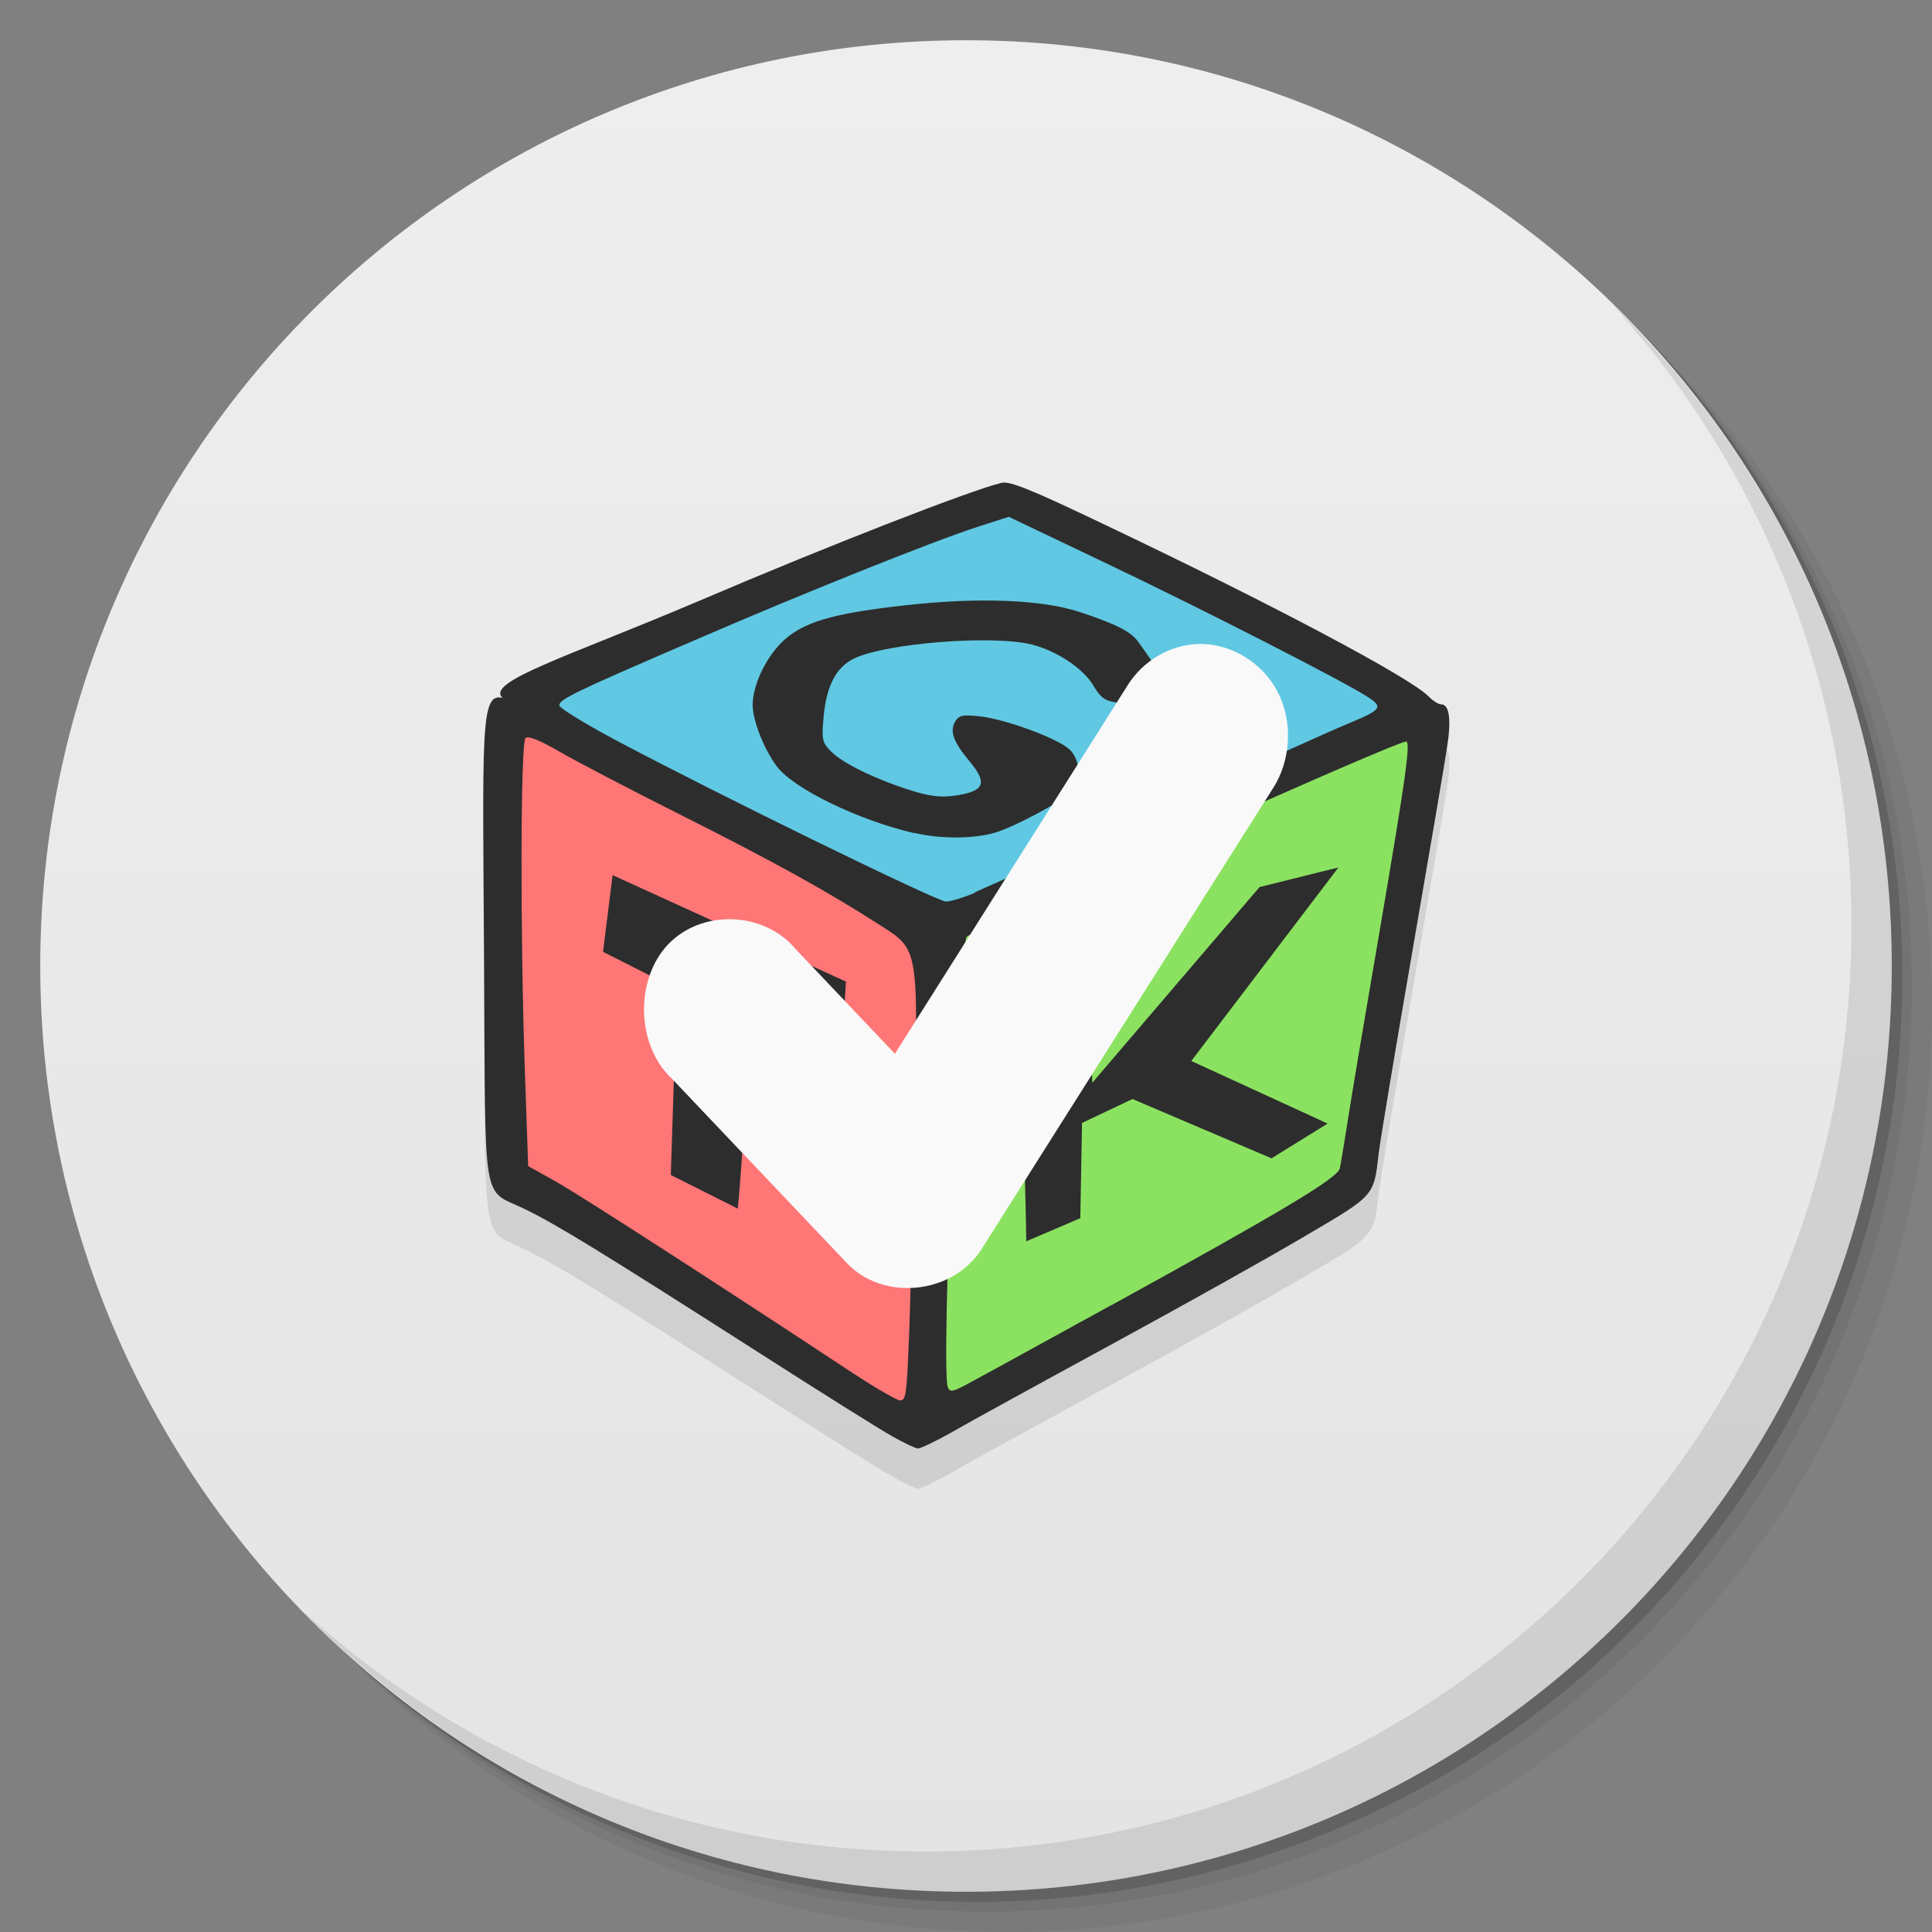 <svg viewBox="0 0 48 48"><rect x="0" y="0" width="48" height="48" fill="#808080" stroke="none"/><defs><linearGradient id="linearGradient3764" x1="1" x2="47" gradientUnits="userSpaceOnUse" gradientTransform="matrix(0,-1,1,0,-1.5e-6,48)"><stop stop-color="#e4e4e4" stop-opacity="1"/><stop offset="1" stop-color="#eee" stop-opacity="1"/></linearGradient><clipPath id="clipPath-685976818"><g transform="translate(0,-1004.362)"><path d="m -24 13 c 0 1.105 -0.672 2 -1.5 2 -0.828 0 -1.5 -0.895 -1.5 -2 0 -1.105 0.672 -2 1.5 -2 0.828 0 1.5 0.895 1.5 2 z" transform="matrix(15.333,0,0,11.5,415,878.862)" fill="#1890d0"/></g></clipPath><clipPath id="clipPath-702068108"><g transform="translate(0,-1004.362)"><path d="m -24 13 c 0 1.105 -0.672 2 -1.5 2 -0.828 0 -1.5 -0.895 -1.5 -2 0 -1.105 0.672 -2 1.5 -2 0.828 0 1.5 0.895 1.5 2 z" transform="matrix(15.333,0,0,11.5,415,878.862)" fill="#1890d0"/></g></clipPath></defs><g><g transform="translate(0,-1004.362)"><path d="m 25 1006.36 c -12.703 0 -23 10.298 -23 23 0 6.367 2.601 12.12 6.781 16.281 4.085 3.712 9.514 5.969 15.469 5.969 12.703 0 23 -10.297 23 -23 0 -5.954 -2.256 -11.384 -5.969 -15.469 -4.165 -4.181 -9.914 -6.781 -16.281 -6.781 z m 16.281 6.781 c 3.854 4.113 6.219 9.637 6.219 15.719 0 12.703 -10.297 23 -23 23 -6.081 0 -11.606 -2.364 -15.719 -6.219 4.16 4.144 9.883 6.719 16.219 6.719 12.703 0 23 -10.297 23 -23 0 -6.335 -2.575 -12.06 -6.719 -16.219 z" opacity="0.05"/><path d="m 41.28 1013.14 c 3.712 4.085 5.969 9.514 5.969 15.469 0 12.703 -10.297 23 -23 23 -5.954 0 -11.384 -2.256 -15.469 -5.969 4.113 3.854 9.637 6.219 15.719 6.219 12.703 0 23 -10.297 23 -23 0 -6.081 -2.364 -11.606 -6.219 -15.719 z" opacity="0.1"/><path transform="matrix(15.333,0,0,11.5,415.25,879.112)" d="m -24 13 a 1.5 2 0 1 1 -3 0 1.5 2 0 1 1 3 0 z" opacity="0.2"/></g></g><g><path d="m 24 1 c 12.703 0 23 10.297 23 23 c 0 12.703 -10.297 23 -23 23 -12.703 0 -23 -10.297 -23 -23 0 -12.703 10.297 -23 23 -23 z" fill="url(#linearGradient3764)" fill-opacity="1"/></g><g/><g><g clip-path="url(#clipPath-685976818)"><g transform="translate(0,1)"><g opacity="0.1"><!-- color: #eeeeee --><g><path d="m 22.938 22.914 l -10 -5.723 l 12.03 -4.734 l 10.1 5.359 l -12.13 5.094 m 0 0.004" fill="#000" stroke="none" fill-rule="nonzero" fill-opacity="1"/><path d="m 23.57 22.93 l 11.875 -5.01 l -1.707 11.457 l -11.184 6.145 l 1.016 -12.598 m 0 -0.004" fill="#000" stroke="none" fill-rule="nonzero" fill-opacity="1"/><path d="m 22.801 35.25 l -10.04 -5.922 l 0.043 -11.402 l 10.418 5.18 l -0.422 12.148 m 0 -0.004" fill="#000" stroke="none" fill-rule="nonzero" fill-opacity="1"/><path d="m 22.16 35.68 c -0.289 -0.16 -1.832 -1.129 -3.418 -2.145 c -3.77 -2.41 -4.906 -3.109 -5.703 -3.496 c -1.078 -0.523 -0.977 0.086 -1.012 -6.082 c -0.031 -5.762 -0.105 -6.766 0.461 -6.617 c -0.445 -0.402 1.641 -1.031 4.906 -2.422 c 3.188 -1.363 6.711 -2.734 7.488 -2.922 c 0.207 -0.047 0.711 0.152 2.598 1.055 c 4.156 1.977 7.582 3.797 8.02 4.258 c 0.102 0.105 0.238 0.191 0.309 0.191 c 0.199 0 0.254 0.379 0.141 1.074 c -0.051 0.352 -0.441 2.637 -0.863 5.078 c -0.422 2.441 -0.797 4.688 -0.832 4.992 c -0.125 1.082 -0.09 1.043 -1.813 2.055 c -0.855 0.508 -3.035 1.727 -4.836 2.707 c -1.801 0.98 -3.594 1.965 -3.984 2.191 c -0.391 0.219 -0.758 0.395 -0.82 0.391 c -0.059 -0.004 -0.348 -0.141 -0.637 -0.305 m 0.418 -2.395 c 0.031 -0.824 0.094 -3.188 0.133 -5.246 c 0.098 -4.574 0.121 -4.434 -0.891 -5.082 c -1.242 -0.797 -2.582 -1.543 -4.867 -2.691 c -1.246 -0.625 -2.609 -1.336 -3.035 -1.582 c -0.523 -0.305 -0.801 -0.41 -0.867 -0.348 c -0.125 0.117 -0.133 4.902 -0.016 8.25 l 0.082 2.383 l 0.688 0.383 c 0.59 0.332 4.04 2.555 7.383 4.762 c 0.566 0.371 1.086 0.672 1.172 0.676 c 0.145 0.004 0.164 -0.188 0.215 -1.5 m -5.914 -4.102 l 0.148 -4.617 l -1.832 -0.926 l 0.238 -1.906 l 5.797 2.645 l -0.109 1.789 l -2.105 -0.836 c -0.273 1.031 -0.316 3.105 -0.473 4.688 l -1.664 -0.836 m 10.941 3.238 c 4.207 -2.313 5.629 -3.16 5.68 -3.402 c 0.027 -0.109 0.113 -0.66 0.203 -1.219 c 0.086 -0.563 0.457 -2.766 0.824 -4.898 c 0.609 -3.578 0.738 -4.488 0.621 -4.488 c -0.125 0 -2.379 0.973 -5.254 2.266 c -1.777 0.801 -3.75 1.684 -4.383 1.965 c -0.637 0.281 -1.207 0.566 -1.277 0.617 c -0.195 0.172 -0.648 10.766 -0.473 11.191 c 0.055 0.141 0.125 0.125 0.613 -0.145 c 0.309 -0.164 1.855 -1.016 3.441 -1.887 m -2.105 -1.59 c -0.031 -2.449 -0.227 -4.871 0.344 -7.438 l 1.191 -0.02 l 0.105 3.52 l 4.156 -4.863 l 1.961 -0.488 l -3.656 4.809 l 3.387 1.555 l -1.395 0.863 l -3.453 -1.473 l -1.254 0.594 l -0.043 2.367 m -2.637 -8.09 c 0.281 -0.117 2.328 -1.051 4.559 -2.063 c 2.227 -1.02 4.328 -1.969 4.672 -2.109 c 0.914 -0.379 0.953 -0.43 0.512 -0.711 c -0.672 -0.422 -4.098 -2.172 -6.5 -3.316 l -2.383 -1.137 l -0.801 0.258 c -1.125 0.367 -4.336 1.652 -7.086 2.844 c -2.895 1.246 -3.281 1.434 -3.281 1.582 c 0 0.066 0.637 0.457 1.422 0.875 c 2.508 1.332 7.965 4 8.184 4 c 0.117 0 0.441 -0.098 0.723 -0.219 m -1.527 -1.484 c -1.395 -0.328 -2.98 -1.105 -3.395 -1.652 c -0.324 -0.438 -0.602 -1.141 -0.602 -1.531 c 0 -0.473 0.309 -1.141 0.711 -1.543 c 0.512 -0.508 1.223 -0.723 3.07 -0.93 c 1.836 -0.207 3.418 -0.145 4.363 0.172 c 0.895 0.297 1.254 0.48 1.438 0.738 c 0.48 0.66 0.82 1.215 0.82 1.328 c 0 0.168 -0.445 0.332 -0.762 0.277 c -0.137 -0.027 -0.406 -0.07 -0.605 -0.102 c -0.293 -0.043 -0.395 -0.125 -0.574 -0.426 c -0.25 -0.418 -0.895 -0.852 -1.52 -1.012 c -0.961 -0.246 -3.602 -0.039 -4.41 0.34 c -0.457 0.215 -0.703 0.688 -0.77 1.473 c -0.051 0.539 -0.031 0.621 0.18 0.836 c 0.281 0.289 1.063 0.676 1.938 0.957 c 0.484 0.156 0.766 0.195 1.102 0.152 c 0.781 -0.105 0.871 -0.301 0.41 -0.855 c -0.402 -0.48 -0.496 -0.742 -0.367 -0.977 c 0.094 -0.168 0.172 -0.188 0.605 -0.145 c 0.621 0.063 1.934 0.539 2.238 0.82 c 0.273 0.242 0.316 0.816 0.074 1.043 c -0.266 0.262 -1.461 0.898 -1.93 1.031 c -0.543 0.156 -1.352 0.156 -2.01 0 m -0.008 0.004" fill="#000" stroke="none" fill-rule="nonzero" fill-opacity="1"/><path d="m 29.762 16 c 0.801 -0.027 1.602 0.453 1.984 1.195 c 0.383 0.742 0.328 1.711 -0.129 2.406 l -7.234 11.438 c -0.715 1.125 -2.449 1.297 -3.348 0.336 l -4.344 -4.578 c -0.883 -0.824 -0.926 -2.457 -0.09 -3.336 c 0.84 -0.879 2.387 -0.82 3.168 0.121 l 2.465 2.598 l 5.766 -9.129 c 0.379 -0.625 1.059 -1.027 1.762 -1.051 m 0 0" fill="#000" stroke="none" fill-rule="nonzero" fill-opacity="1"/></g></g></g></g></g><g><g clip-path="url(#clipPath-702068108)"><!-- color: #eeeeee --><g><path d="m 22.938 22.914 l -10 -5.723 l 12.03 -4.734 l 10.1 5.359 l -12.13 5.094 m 0 0.004" fill="#60c8e2" stroke="none" fill-rule="nonzero" fill-opacity="1"/><path d="m 23.57 22.93 l 11.875 -5.01 l -1.707 11.457 l -11.184 6.145 l 1.016 -12.598 m 0 -0.004" fill="#8be260" stroke="none" fill-rule="nonzero" fill-opacity="1"/><path d="m 22.801 35.25 l -10.04 -5.922 l 0.043 -11.402 l 10.418 5.18 l -0.422 12.148 m 0 -0.004" fill="#ff7676" stroke="none" fill-rule="nonzero" fill-opacity="1"/><path d="m 22.16 35.68 c -0.289 -0.16 -1.832 -1.129 -3.418 -2.145 c -3.77 -2.41 -4.906 -3.109 -5.703 -3.496 c -1.078 -0.523 -0.977 0.086 -1.012 -6.082 c -0.031 -5.762 -0.105 -6.766 0.461 -6.617 c -0.445 -0.402 1.641 -1.031 4.906 -2.422 c 3.188 -1.363 6.711 -2.734 7.488 -2.922 c 0.207 -0.047 0.711 0.152 2.598 1.055 c 4.156 1.977 7.582 3.797 8.02 4.258 c 0.102 0.105 0.238 0.191 0.309 0.191 c 0.199 0 0.254 0.379 0.141 1.074 c -0.051 0.352 -0.441 2.637 -0.863 5.078 c -0.422 2.441 -0.797 4.688 -0.832 4.992 c -0.125 1.082 -0.09 1.043 -1.813 2.055 c -0.855 0.508 -3.035 1.727 -4.836 2.707 c -1.801 0.98 -3.594 1.965 -3.984 2.191 c -0.391 0.219 -0.758 0.395 -0.82 0.391 c -0.059 -0.004 -0.348 -0.141 -0.637 -0.305 m 0.418 -2.395 c 0.031 -0.824 0.094 -3.188 0.133 -5.246 c 0.098 -4.574 0.121 -4.434 -0.891 -5.082 c -1.242 -0.797 -2.582 -1.543 -4.867 -2.691 c -1.246 -0.625 -2.609 -1.336 -3.035 -1.582 c -0.523 -0.305 -0.801 -0.41 -0.867 -0.348 c -0.125 0.117 -0.133 4.902 -0.016 8.25 l 0.082 2.383 l 0.688 0.383 c 0.59 0.332 4.04 2.555 7.383 4.762 c 0.566 0.371 1.086 0.672 1.172 0.676 c 0.145 0.004 0.164 -0.188 0.215 -1.5 m -5.914 -4.102 l 0.148 -4.617 l -1.832 -0.926 l 0.238 -1.906 l 5.797 2.645 l -0.109 1.789 l -2.105 -0.836 c -0.273 1.031 -0.316 3.105 -0.473 4.688 l -1.664 -0.836 m 10.941 3.238 c 4.207 -2.313 5.629 -3.16 5.68 -3.402 c 0.027 -0.109 0.113 -0.66 0.203 -1.219 c 0.086 -0.563 0.457 -2.766 0.824 -4.898 c 0.609 -3.578 0.738 -4.488 0.621 -4.488 c -0.125 0 -2.379 0.973 -5.254 2.266 c -1.777 0.801 -3.75 1.684 -4.383 1.965 c -0.637 0.281 -1.207 0.566 -1.277 0.617 c -0.195 0.172 -0.648 10.766 -0.473 11.191 c 0.055 0.141 0.125 0.125 0.613 -0.145 c 0.309 -0.164 1.855 -1.016 3.441 -1.887 m -2.105 -1.59 c -0.031 -2.449 -0.227 -4.871 0.344 -7.438 l 1.191 -0.02 l 0.105 3.52 l 4.156 -4.863 l 1.961 -0.488 l -3.656 4.809 l 3.387 1.555 l -1.395 0.863 l -3.453 -1.473 l -1.254 0.594 l -0.043 2.367 m -2.637 -8.09 c 0.281 -0.117 2.328 -1.051 4.559 -2.063 c 2.227 -1.02 4.328 -1.969 4.672 -2.109 c 0.914 -0.379 0.953 -0.43 0.512 -0.711 c -0.672 -0.422 -4.098 -2.172 -6.5 -3.316 l -2.383 -1.137 l -0.801 0.258 c -1.125 0.367 -4.336 1.652 -7.086 2.844 c -2.895 1.246 -3.281 1.434 -3.281 1.582 c 0 0.066 0.637 0.457 1.422 0.875 c 2.508 1.332 7.965 4 8.184 4 c 0.117 0 0.441 -0.098 0.723 -0.219 m -1.527 -1.484 c -1.395 -0.328 -2.98 -1.105 -3.395 -1.652 c -0.324 -0.438 -0.602 -1.141 -0.602 -1.531 c 0 -0.473 0.309 -1.141 0.711 -1.543 c 0.512 -0.508 1.223 -0.723 3.07 -0.93 c 1.836 -0.207 3.418 -0.145 4.363 0.172 c 0.895 0.297 1.254 0.48 1.438 0.738 c 0.48 0.66 0.82 1.215 0.82 1.328 c 0 0.168 -0.445 0.332 -0.762 0.277 c -0.137 -0.027 -0.406 -0.07 -0.605 -0.102 c -0.293 -0.043 -0.395 -0.125 -0.574 -0.426 c -0.25 -0.418 -0.895 -0.852 -1.52 -1.012 c -0.961 -0.246 -3.602 -0.039 -4.41 0.34 c -0.457 0.215 -0.703 0.688 -0.77 1.473 c -0.051 0.539 -0.031 0.621 0.18 0.836 c 0.281 0.289 1.063 0.676 1.938 0.957 c 0.484 0.156 0.766 0.195 1.102 0.152 c 0.781 -0.105 0.871 -0.301 0.41 -0.855 c -0.402 -0.48 -0.496 -0.742 -0.367 -0.977 c 0.094 -0.168 0.172 -0.188 0.605 -0.145 c 0.621 0.063 1.934 0.539 2.238 0.82 c 0.273 0.242 0.316 0.816 0.074 1.043 c -0.266 0.262 -1.461 0.898 -1.93 1.031 c -0.543 0.156 -1.352 0.156 -2.01 0 m -0.008 0.004" fill="#2d2d2d" stroke="none" fill-rule="nonzero" fill-opacity="1"/><path d="m 29.762 16 c 0.801 -0.027 1.602 0.453 1.984 1.195 c 0.383 0.742 0.328 1.711 -0.129 2.406 l -7.234 11.438 c -0.715 1.125 -2.449 1.297 -3.348 0.336 l -4.344 -4.578 c -0.883 -0.824 -0.926 -2.457 -0.09 -3.336 c 0.84 -0.879 2.387 -0.82 3.168 0.121 l 2.465 2.598 l 5.766 -9.129 c 0.379 -0.625 1.059 -1.027 1.762 -1.051 m 0 0" fill="#f9f9f9" stroke="none" fill-rule="nonzero" fill-opacity="1"/></g></g></g><g><path d="m 40.03 7.531 c 3.712 4.084 5.969 9.514 5.969 15.469 0 12.703 -10.297 23 -23 23 c -5.954 0 -11.384 -2.256 -15.469 -5.969 4.178 4.291 10.01 6.969 16.469 6.969 c 12.703 0 23 -10.298 23 -23 0 -6.462 -2.677 -12.291 -6.969 -16.469 z" opacity="0.1"/></g></svg>